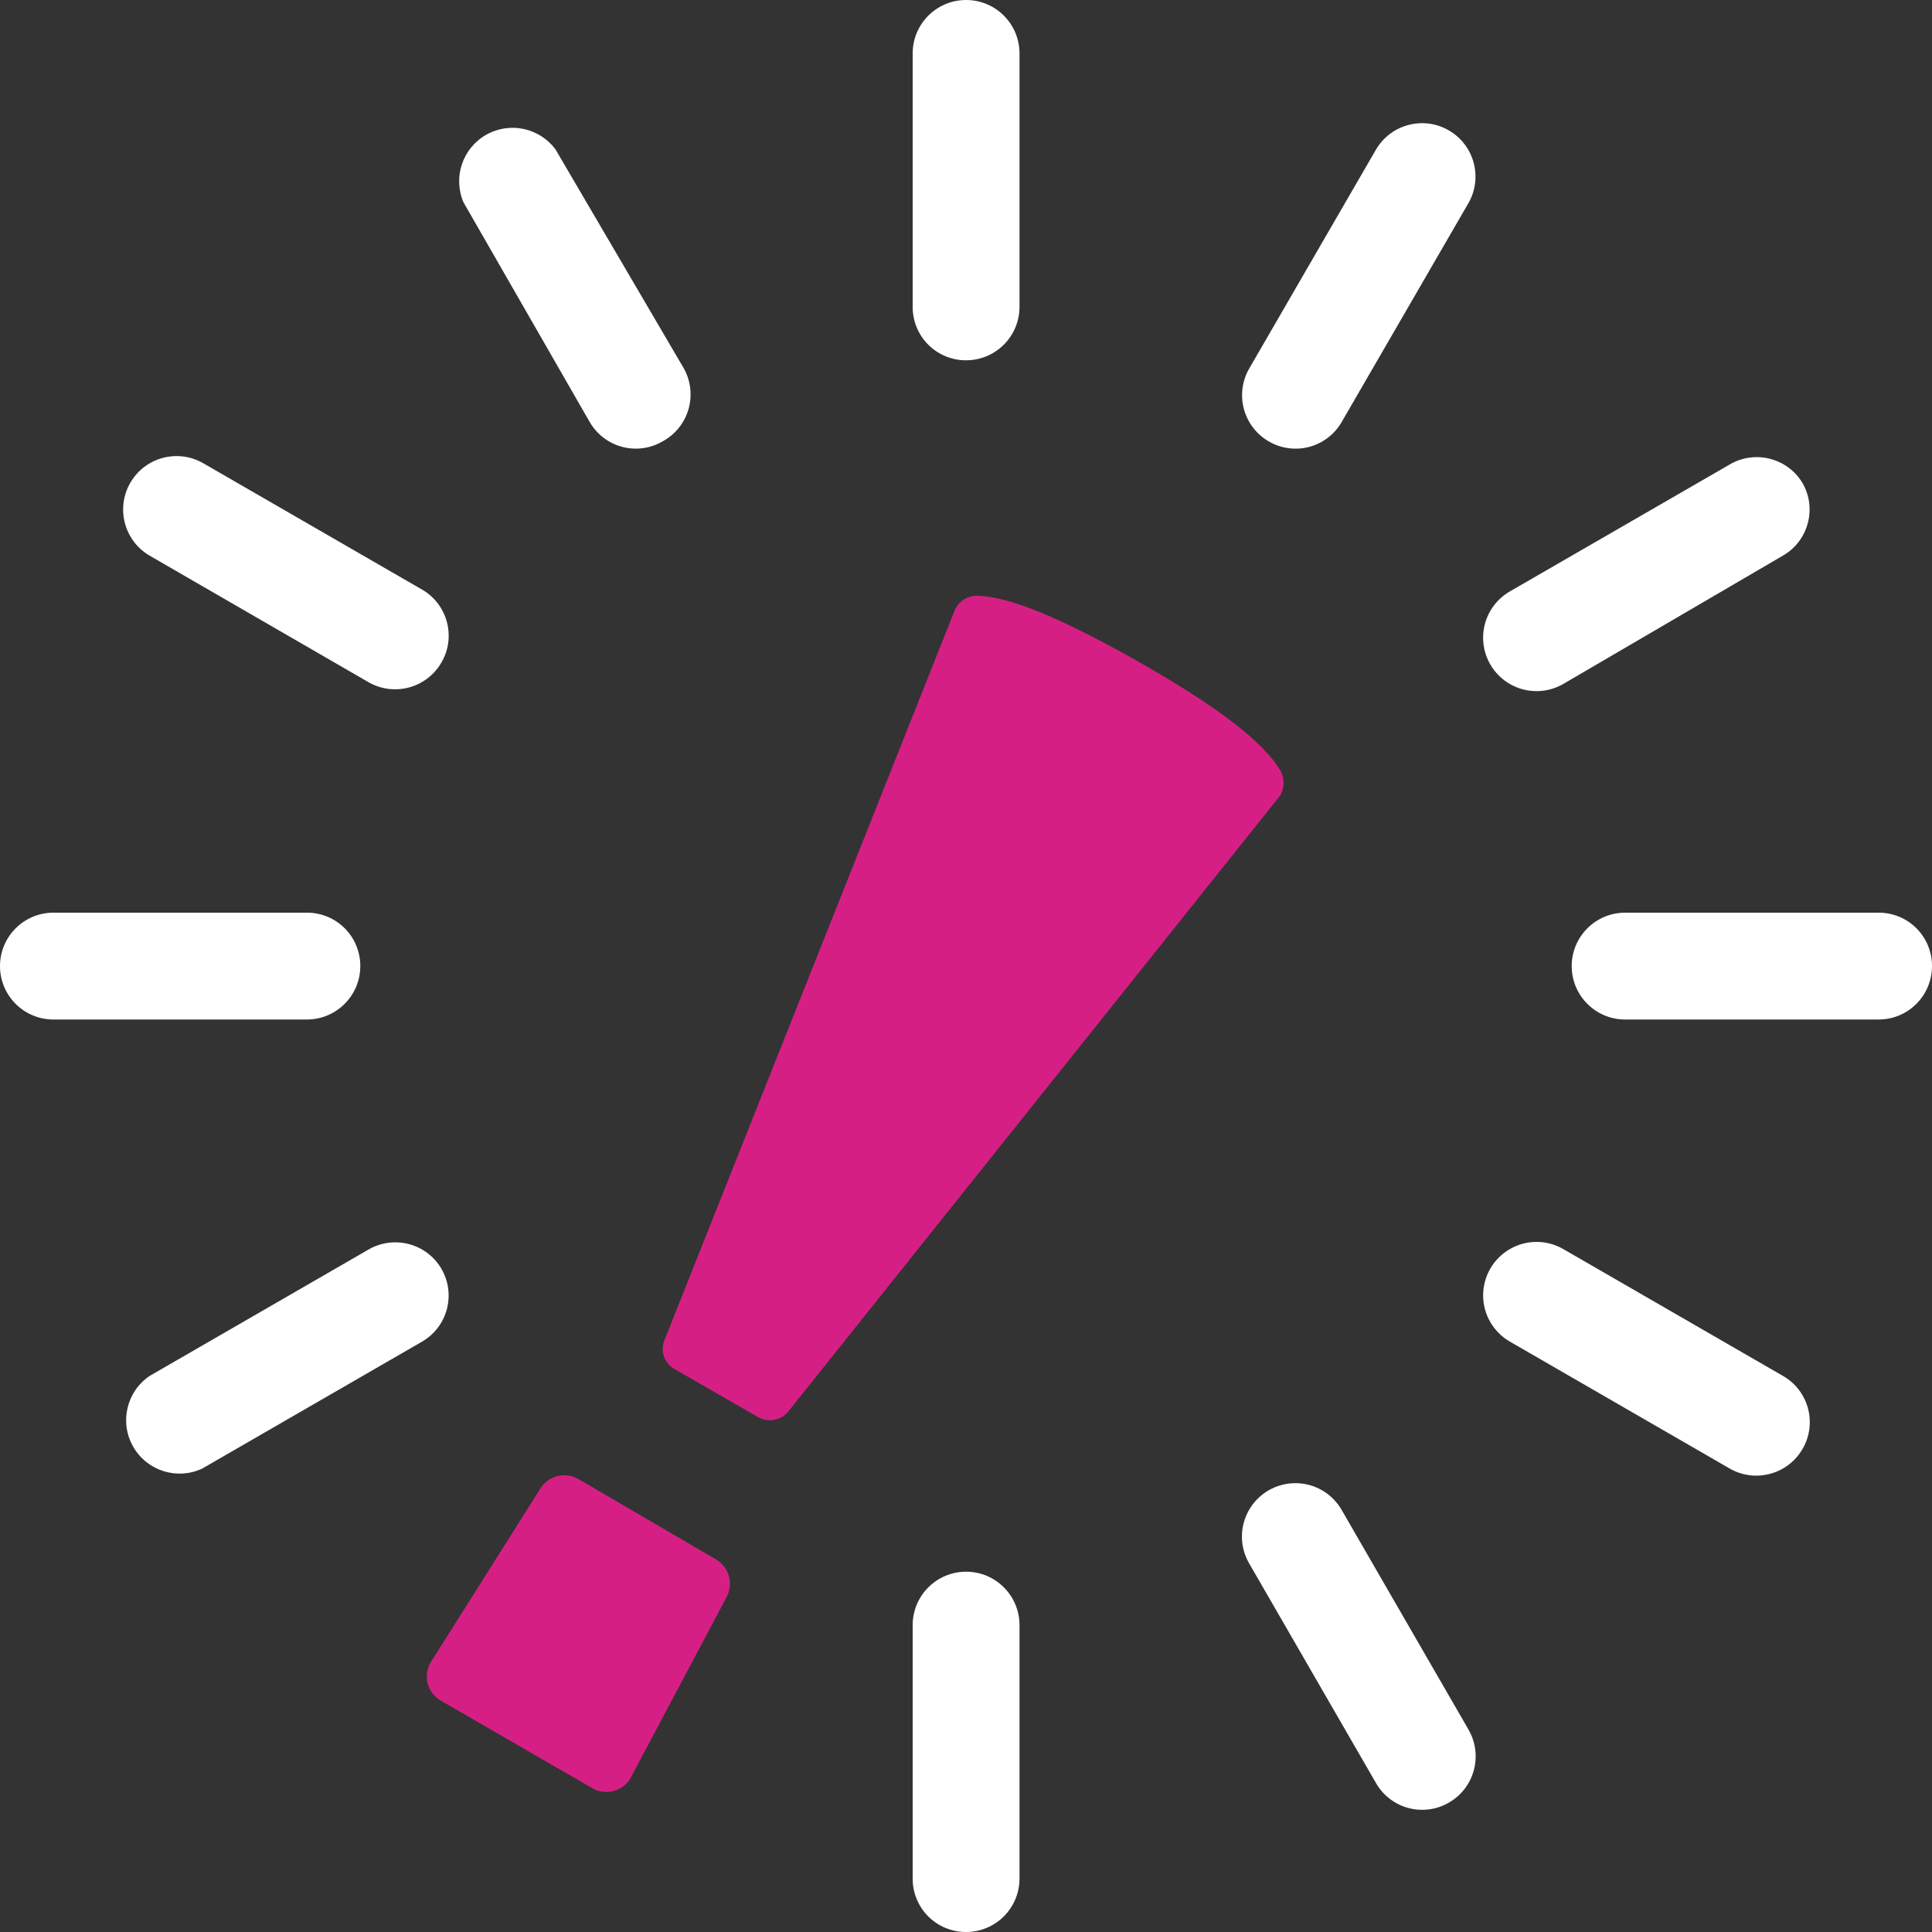 <svg width="76" height="76" viewBox="0 0 76 76" fill="none" xmlns="http://www.w3.org/2000/svg">
<rect x="0" y="0" width="76" height="76" fill="#333333" stroke="none"/>
<path d="M38.004 14.173C37.446 14.175 36.91 13.954 36.515 13.56C36.121 13.165 35.9 12.629 35.902 12.071V2.102C35.902 0.941 36.843 0 38.004 0C39.165 0 40.105 0.941 40.105 2.102V12.071C40.105 12.629 39.884 13.163 39.49 13.557C39.096 13.951 38.561 14.173 38.004 14.173Z" fill="white"/>
<path d="M38.004 76C37.446 76.002 36.91 75.781 36.515 75.387C36.121 74.992 35.9 74.456 35.902 73.898V63.929C35.902 62.768 36.843 61.827 38.004 61.827C39.165 61.827 40.105 62.768 40.105 63.929V73.898C40.105 74.456 39.884 74.99 39.49 75.384C39.096 75.778 38.561 76 38.004 76Z" fill="white"/>
<path d="M49.916 17.367C49.431 17.09 49.078 16.63 48.932 16.091C48.787 15.551 48.863 14.976 49.143 14.493L54.127 5.885C54.712 4.888 55.991 4.55 56.991 5.128C57.992 5.705 58.338 6.982 57.767 7.986L52.782 16.594C52.506 17.078 52.048 17.432 51.51 17.577C50.972 17.722 50.398 17.647 49.916 17.367Z" fill="white"/>
<path d="M26.059 17.366C25.577 17.646 25.003 17.721 24.465 17.576C23.927 17.431 23.469 17.077 23.193 16.593L18.233 7.96C17.811 6.979 18.192 5.837 19.118 5.306C20.045 4.775 21.223 5.023 21.856 5.884L26.9 14.492C27.174 14.983 27.24 15.565 27.081 16.105C26.924 16.645 26.555 17.1 26.059 17.366Z" fill="white"/>
<path d="M57.003 70.906C56.521 71.189 55.946 71.267 55.406 71.123C54.866 70.98 54.406 70.626 54.128 70.141L49.143 61.508C48.762 60.858 48.758 60.053 49.134 59.399C49.509 58.745 50.206 58.342 50.961 58.344C51.715 58.345 52.41 58.751 52.783 59.407L57.768 68.04C58.346 69.043 58.004 70.325 57.003 70.906Z" fill="white"/>
<path d="M17.366 26.059C17.088 26.544 16.628 26.898 16.089 27.043C15.549 27.188 14.974 27.112 14.491 26.833L5.883 21.856C4.886 21.272 4.548 19.993 5.126 18.992C5.703 17.992 6.98 17.645 7.984 18.216L16.617 23.201C17.611 23.785 17.946 25.063 17.366 26.059Z" fill="white"/>
<path d="M70.905 57.002C70.323 58.003 69.042 58.345 68.039 57.767L59.406 52.782C58.75 52.409 58.344 51.714 58.343 50.96C58.341 50.206 58.744 49.508 59.398 49.133C60.051 48.757 60.857 48.761 61.507 49.142L70.14 54.127C70.625 54.405 70.979 54.865 71.122 55.405C71.266 55.945 71.188 56.52 70.905 57.002Z" fill="white"/>
<path d="M14.173 38.004C14.173 39.165 13.232 40.105 12.071 40.105H2.102C0.941 40.105 0 39.165 0 38.004C0 36.843 0.941 35.902 2.102 35.902H12.071C12.629 35.9 13.165 36.121 13.56 36.515C13.954 36.91 14.175 37.446 14.173 38.004Z" fill="white"/>
<path d="M76 38.004C76 39.165 75.059 40.105 73.898 40.105H63.929C62.768 40.105 61.827 39.165 61.827 38.004C61.827 36.843 62.768 35.902 63.929 35.902H73.898C74.456 35.9 74.992 36.121 75.387 36.515C75.781 36.91 76.002 37.446 76 38.004Z" fill="white"/>
<path d="M17.367 49.915C17.646 50.398 17.721 50.971 17.576 51.509C17.431 52.047 17.077 52.505 16.593 52.782L7.96 57.767C6.968 58.235 5.782 57.861 5.238 56.907C4.694 55.954 4.976 54.743 5.884 54.127L14.517 49.142C15.519 48.577 16.788 48.921 17.367 49.915Z" fill="white"/>
<path d="M70.904 18.997C71.482 19.998 71.139 21.277 70.139 21.855L61.506 26.899C60.856 27.28 60.05 27.284 59.397 26.908C58.743 26.533 58.34 25.835 58.342 25.081C58.343 24.327 58.749 23.632 59.405 23.259L68.038 18.274C69.03 17.689 70.308 18.011 70.904 18.997Z" fill="white"/>
<path d="M23.327 70.358L17.333 66.895C17.082 66.749 16.899 66.51 16.825 66.229C16.751 65.948 16.792 65.65 16.938 65.399L21.242 58.581C21.549 58.058 22.219 57.879 22.747 58.178L28.202 61.364C28.692 61.677 28.857 62.315 28.581 62.827L24.798 69.955C24.495 70.462 23.846 70.64 23.327 70.358Z" fill="#D61F85"/>
<path d="M50.345 31.313C50.542 30.997 50.542 30.595 50.345 30.279C49.689 29.195 47.966 27.841 44.864 26.076C41.762 24.311 39.669 23.445 38.416 23.436C38.061 23.439 37.736 23.64 37.576 23.958L26.16 52.665C25.956 53.083 26.102 53.587 26.497 53.833L29.859 55.767C30.271 55.974 30.773 55.853 31.044 55.481L50.345 31.313Z" fill="#D61F85"/>
</svg>
